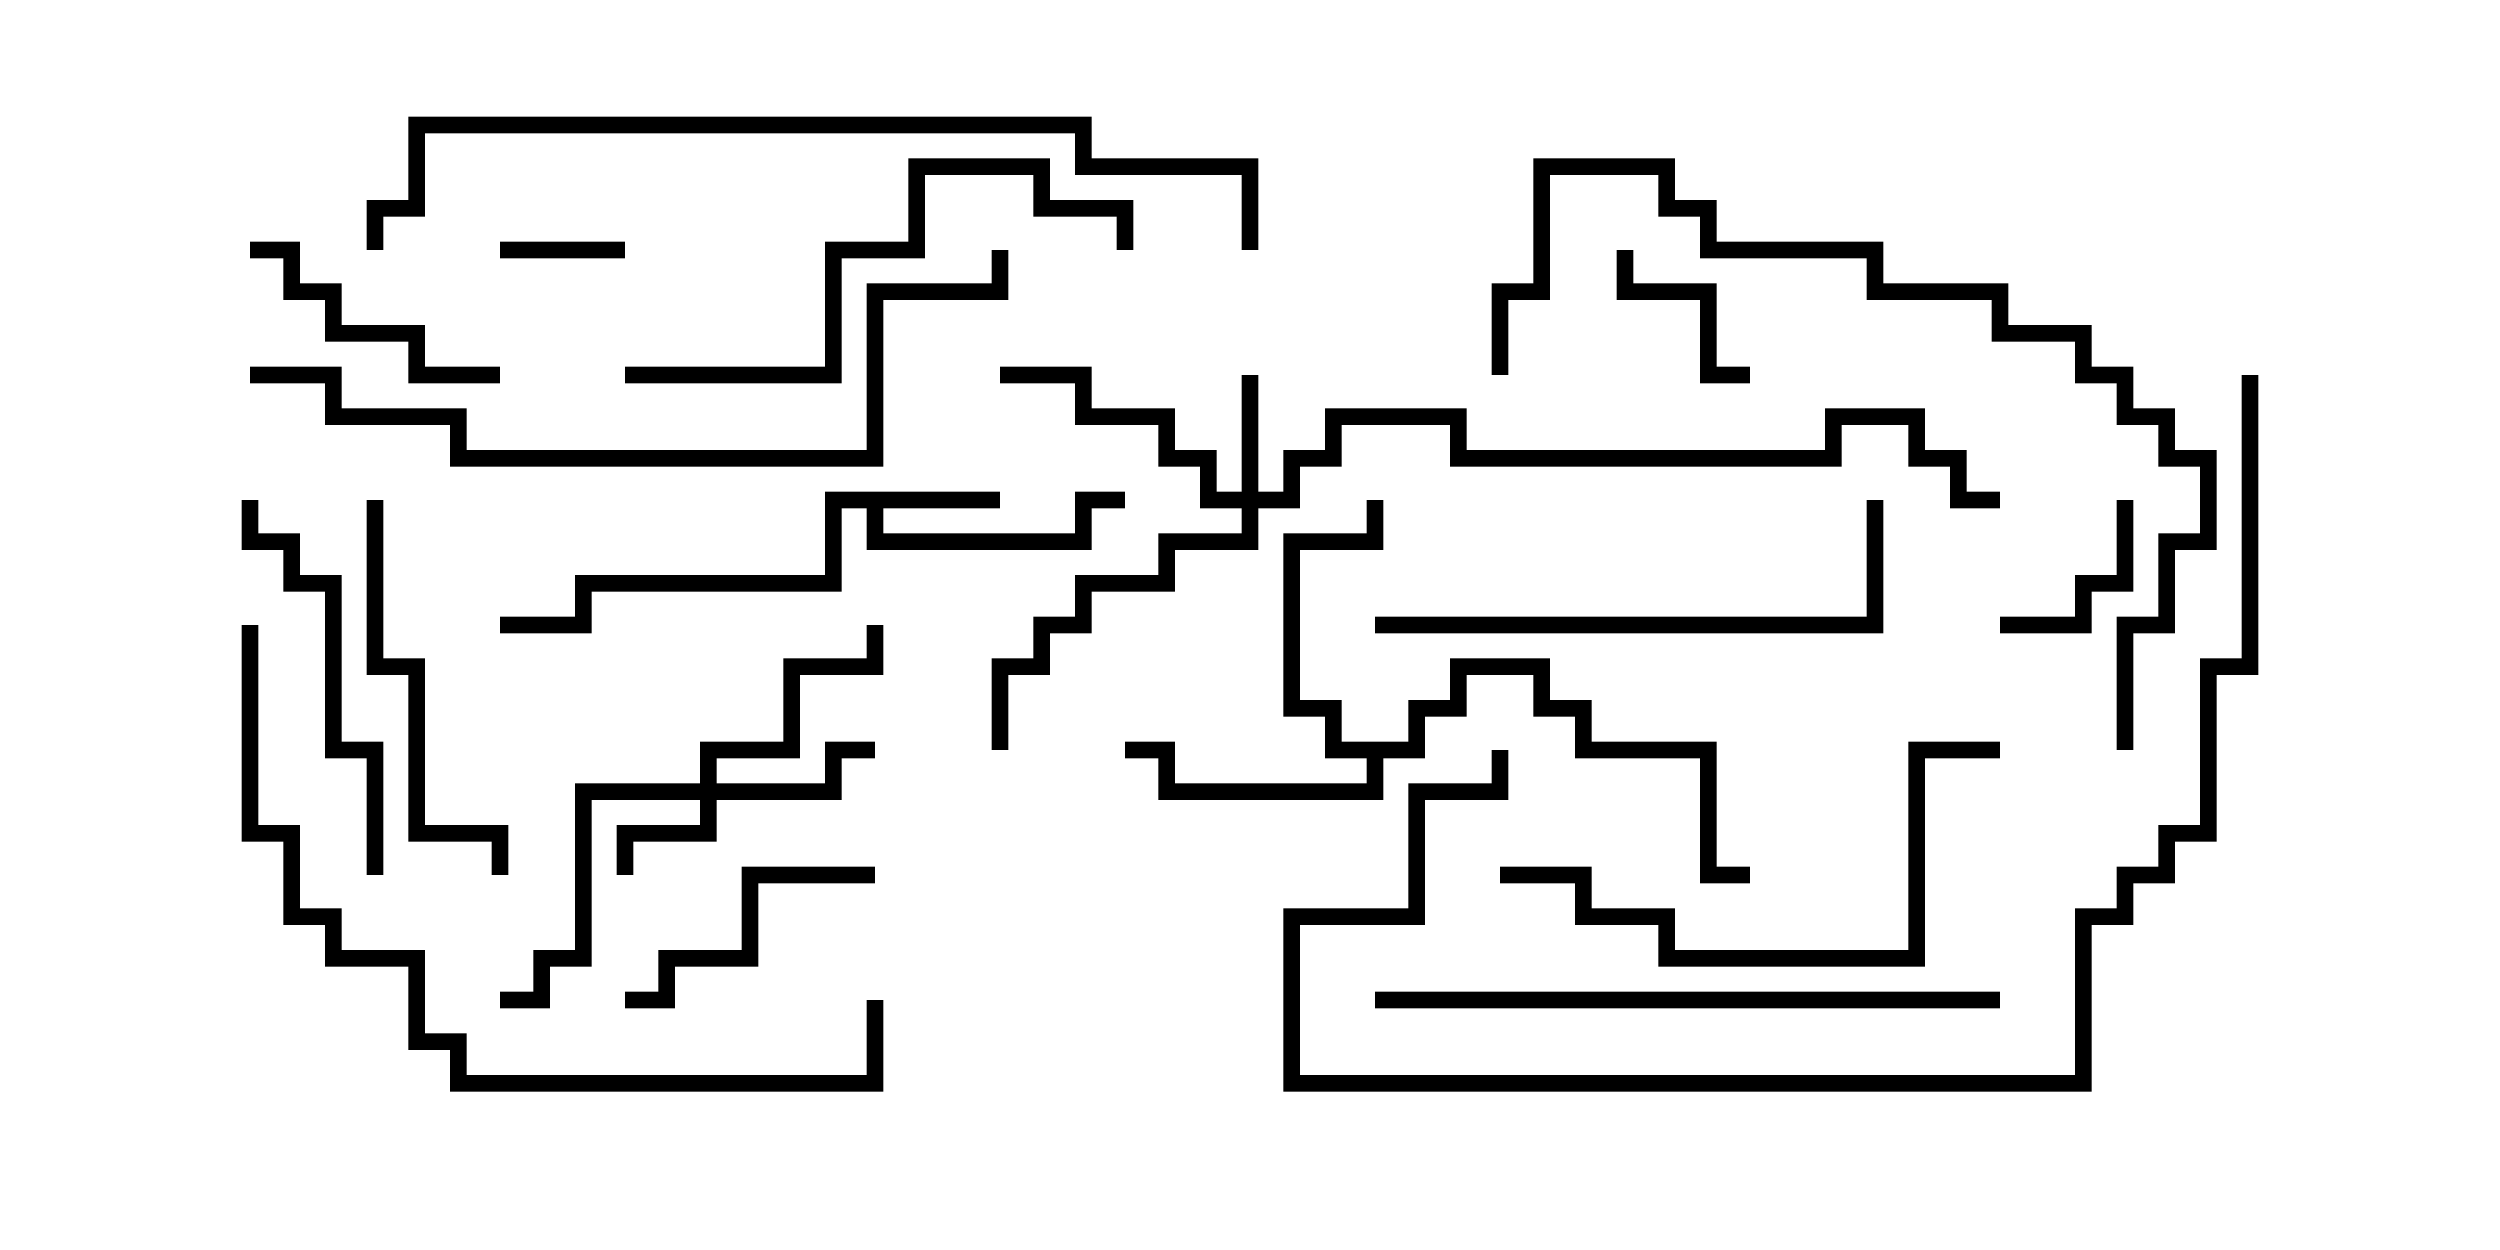 <svg version="1.1" width="30" height="15" xmlns="http://www.w3.org/2000/svg"><path d="M12,5.9L12,6.1L10.6,6.1L10.6,6.4L12.9,6.4L12.9,5.9L13.5,5.9L13.5,6.1L13.1,6.1L13.1,6.6L10.4,6.6L10.4,6.1L10.1,6.1L10.1,7.1L7.1,7.1L7.1,7.6L6,7.6L6,7.4L6.9,7.4L6.9,6.9L9.9,6.9L9.9,5.9z" stroke="none"/><path d="M16.9,8.9L16.9,8.4L17.4,8.4L17.4,7.9L18.6,7.9L18.6,8.4L19.1,8.4L19.1,8.9L20.6,8.9L20.6,10.4L21,10.4L21,10.6L20.4,10.6L20.4,9.1L18.9,9.1L18.9,8.6L18.4,8.6L18.4,8.1L17.6,8.1L17.6,8.6L17.1,8.6L17.1,9.1L16.6,9.1L16.6,9.6L13.9,9.6L13.9,9.1L13.5,9.1L13.5,8.9L14.1,8.9L14.1,9.4L16.4,9.4L16.4,9.1L15.9,9.1L15.9,8.6L15.4,8.6L15.4,6.4L16.4,6.4L16.4,6L16.6,6L16.6,6.6L15.6,6.6L15.6,8.4L16.1,8.4L16.1,8.9z" stroke="none"/><path d="M8.4,9.4L8.4,8.9L9.4,8.9L9.4,7.9L10.4,7.9L10.4,7.5L10.6,7.5L10.6,8.1L9.6,8.1L9.6,9.1L8.6,9.1L8.6,9.4L9.9,9.4L9.9,8.9L10.5,8.9L10.5,9.1L10.1,9.1L10.1,9.6L8.6,9.6L8.6,10.1L7.6,10.1L7.6,10.5L7.4,10.5L7.4,9.9L8.4,9.9L8.4,9.6L7.1,9.6L7.1,11.6L6.6,11.6L6.6,12.1L6,12.1L6,11.9L6.4,11.9L6.4,11.4L6.9,11.4L6.9,9.4z" stroke="none"/><path d="M14.9,5.9L14.9,4.5L15.1,4.5L15.1,5.9L15.4,5.9L15.4,5.4L15.9,5.4L15.9,4.9L17.6,4.9L17.6,5.4L21.9,5.4L21.9,4.9L23.1,4.9L23.1,5.4L23.6,5.4L23.6,5.9L24,5.9L24,6.1L23.4,6.1L23.4,5.6L22.9,5.6L22.9,5.1L22.1,5.1L22.1,5.6L17.4,5.6L17.4,5.1L16.1,5.1L16.1,5.6L15.6,5.6L15.6,6.1L15.1,6.1L15.1,6.6L14.1,6.6L14.1,7.1L13.1,7.1L13.1,7.6L12.6,7.6L12.6,8.1L12.1,8.1L12.1,9L11.9,9L11.9,7.9L12.4,7.9L12.4,7.4L12.9,7.4L12.9,6.9L13.9,6.9L13.9,6.4L14.9,6.4L14.9,6.1L14.4,6.1L14.4,5.6L13.9,5.6L13.9,5.1L12.9,5.1L12.9,4.6L12,4.6L12,4.4L13.1,4.4L13.1,4.9L14.1,4.9L14.1,5.4L14.6,5.4L14.6,5.9z" stroke="none"/><path d="M7.5,2.9L7.5,3.1L6,3.1L6,2.9z" stroke="none"/><path d="M21,4.4L21,4.6L20.4,4.6L20.4,3.6L19.4,3.6L19.4,3L19.6,3L19.6,3.4L20.6,3.4L20.6,4.4z" stroke="none"/><path d="M25.4,6L25.6,6L25.6,7.1L25.1,7.1L25.1,7.6L24,7.6L24,7.4L24.9,7.4L24.9,6.9L25.4,6.9z" stroke="none"/><path d="M7.5,12.1L7.5,11.9L7.9,11.9L7.9,11.4L8.9,11.4L8.9,10.4L10.5,10.4L10.5,10.6L9.1,10.6L9.1,11.6L8.1,11.6L8.1,12.1z" stroke="none"/><path d="M3,3.1L3,2.9L3.6,2.9L3.6,3.4L4.1,3.4L4.1,3.9L5.1,3.9L5.1,4.4L6,4.4L6,4.6L4.9,4.6L4.9,4.1L3.9,4.1L3.9,3.6L3.4,3.6L3.4,3.1z" stroke="none"/><path d="M2.9,6L3.1,6L3.1,6.4L3.6,6.4L3.6,6.9L4.1,6.9L4.1,8.9L4.6,8.9L4.6,10.5L4.4,10.5L4.4,9.1L3.9,9.1L3.9,7.1L3.4,7.1L3.4,6.6L2.9,6.6z" stroke="none"/><path d="M4.4,6L4.6,6L4.6,7.9L5.1,7.9L5.1,9.9L6.1,9.9L6.1,10.5L5.9,10.5L5.9,10.1L4.9,10.1L4.9,8.1L4.4,8.1z" stroke="none"/><path d="M7.5,4.6L7.5,4.4L9.9,4.4L9.9,2.9L10.9,2.9L10.9,1.9L12.6,1.9L12.6,2.4L13.6,2.4L13.6,3L13.4,3L13.4,2.6L12.4,2.6L12.4,2.1L11.1,2.1L11.1,3.1L10.1,3.1L10.1,4.6z" stroke="none"/><path d="M18,10.6L18,10.4L19.1,10.4L19.1,10.9L20.1,10.9L20.1,11.4L22.9,11.4L22.9,8.9L24,8.9L24,9.1L23.1,9.1L23.1,11.6L19.9,11.6L19.9,11.1L18.9,11.1L18.9,10.6z" stroke="none"/><path d="M16.5,7.6L16.5,7.4L22.4,7.4L22.4,6L22.6,6L22.6,7.6z" stroke="none"/><path d="M24,11.9L24,12.1L16.5,12.1L16.5,11.9z" stroke="none"/><path d="M2.9,7.5L3.1,7.5L3.1,9.9L3.6,9.9L3.6,10.9L4.1,10.9L4.1,11.4L5.1,11.4L5.1,12.4L5.6,12.4L5.6,12.9L10.4,12.9L10.4,12L10.6,12L10.6,13.1L5.4,13.1L5.4,12.6L4.9,12.6L4.9,11.6L3.9,11.6L3.9,11.1L3.4,11.1L3.4,10.1L2.9,10.1z" stroke="none"/><path d="M25.6,9L25.4,9L25.4,7.4L25.9,7.4L25.9,6.4L26.4,6.4L26.4,5.6L25.9,5.6L25.9,5.1L25.4,5.1L25.4,4.6L24.9,4.6L24.9,4.1L23.9,4.1L23.9,3.6L22.4,3.6L22.4,3.1L20.4,3.1L20.4,2.6L19.9,2.6L19.9,2.1L18.6,2.1L18.6,3.6L18.1,3.6L18.1,4.5L17.9,4.5L17.9,3.4L18.4,3.4L18.4,1.9L20.1,1.9L20.1,2.4L20.6,2.4L20.6,2.9L22.6,2.9L22.6,3.4L24.1,3.4L24.1,3.9L25.1,3.9L25.1,4.4L25.6,4.4L25.6,4.9L26.1,4.9L26.1,5.4L26.6,5.4L26.6,6.6L26.1,6.6L26.1,7.6L25.6,7.6z" stroke="none"/><path d="M3,4.6L3,4.4L4.1,4.4L4.1,4.9L5.6,4.9L5.6,5.4L10.4,5.4L10.4,3.4L11.9,3.4L11.9,3L12.1,3L12.1,3.6L10.6,3.6L10.6,5.6L5.4,5.6L5.4,5.1L3.9,5.1L3.9,4.6z" stroke="none"/><path d="M17.9,9L18.1,9L18.1,9.6L17.1,9.6L17.1,11.1L15.6,11.1L15.6,12.9L24.9,12.9L24.9,10.9L25.4,10.9L25.4,10.4L25.9,10.4L25.9,9.9L26.4,9.9L26.4,7.9L26.9,7.9L26.9,4.5L27.1,4.5L27.1,8.1L26.6,8.1L26.6,10.1L26.1,10.1L26.1,10.6L25.6,10.6L25.6,11.1L25.1,11.1L25.1,13.1L15.4,13.1L15.4,10.9L16.9,10.9L16.9,9.4L17.9,9.4z" stroke="none"/><path d="M15.1,3L14.9,3L14.9,2.1L12.9,2.1L12.9,1.6L5.1,1.6L5.1,2.6L4.6,2.6L4.6,3L4.4,3L4.4,2.4L4.9,2.4L4.9,1.4L13.1,1.4L13.1,1.9L15.1,1.9z" stroke="none"/></svg>
